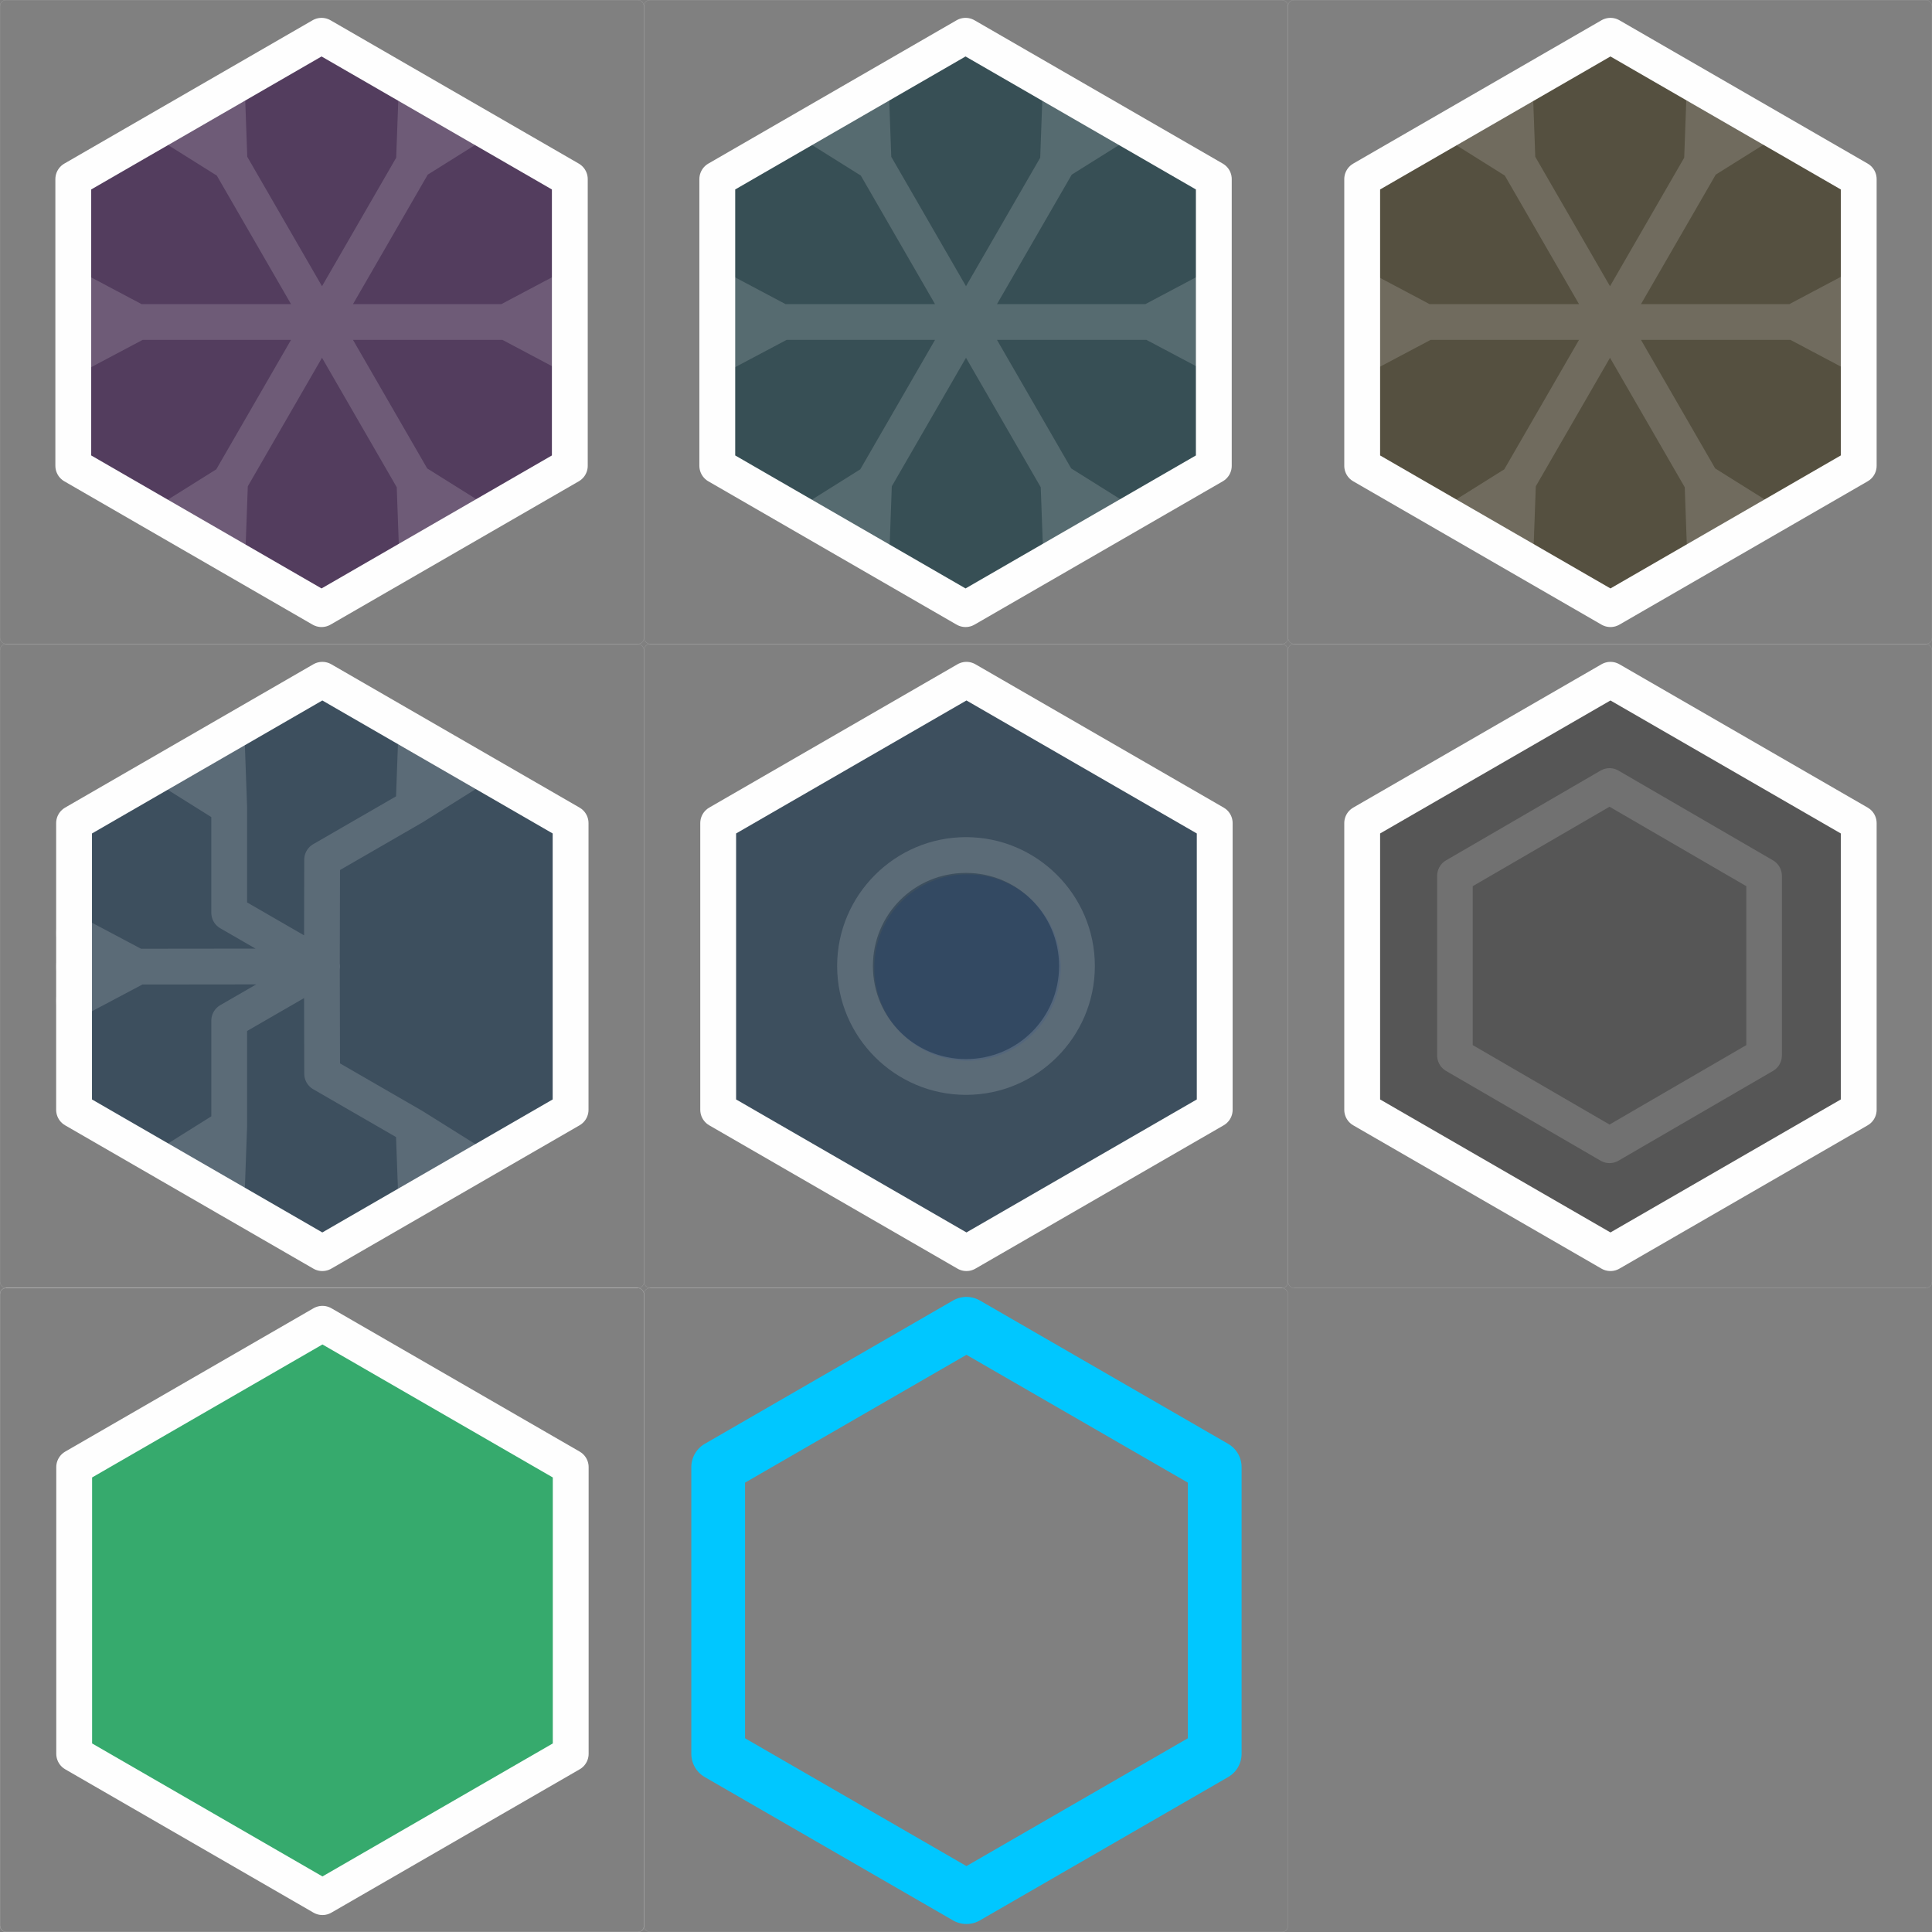 <?xml version="1.0" encoding="UTF-8" standalone="no"?>
<!-- Created with Inkscape (http://www.inkscape.org/) -->

<svg
   width="457.2mm"
   height="457.2mm"
   viewBox="0 0 457.2 457.2"
   version="1.1"
   id="svg5"
   inkscape:version="1.1.1 (3bf5ae0d25, 2021-09-20, custom)"
   sodipodi:docname="components_bottom.svg"
   xmlns:inkscape="http://www.inkscape.org/namespaces/inkscape"
   xmlns:sodipodi="http://sodipodi.sourceforge.net/DTD/sodipodi-0.dtd"
   xmlns="http://www.w3.org/2000/svg"
   xmlns:svg="http://www.w3.org/2000/svg">
  <rect x="0" y="0" width="457.2" height="457.2" fill="#808080" stroke="none"/>
  <sodipodi:namedview
     id="namedview7"
     pagecolor="#000000"
     bordercolor="#eeeeee"
     borderopacity="1"
     inkscape:pageshadow="0"
     inkscape:pageopacity="0"
     inkscape:pagecheckerboard="0"
     inkscape:document-units="mm"
     showgrid="true"
     inkscape:snap-global="true"
     inkscape:zoom="0.46684399"
     inkscape:cx="652.25216"
     inkscape:cy="748.6441"
     inkscape:window-width="1880"
     inkscape:window-height="1000"
     inkscape:window-x="20"
     inkscape:window-y="20"
     inkscape:window-maximized="1"
     inkscape:current-layer="layer1" />
  <defs
     id="defs2" />
  <g
     inkscape:label="Layer 1"
     inkscape:groupmode="layer"
     id="layer1"
     transform="translate(245.043,139.062)">
    <rect
       style="fill:#ffffff;fill-opacity:0.004;stroke:#ffffff;stroke-width:0.529;stroke-linecap:round;stroke-linejoin:round;paint-order:markers stroke fill"
       id="rect1885"
       width="525.986"
       height="508.726"
       x="-283.301"
       y="-166.331"
       rx="1.434"
       ry="1.434" />
    <g
       id="g15231" />
    <g
       id="g1750"
       transform="translate(-80.304,-38.974)">
      <g
         id="g43486"
         style="stroke-width:1"
         transform="translate(283.236,-152.776)">
        <path
           sodipodi:type="star"
           style="opacity:1;fill:#565656;fill-opacity:1;stroke:#fefefe;stroke-width:32;stroke-linecap:round;stroke-linejoin:round;stroke-miterlimit:4;stroke-dasharray:none;stroke-opacity:1;paint-order:normal"
           id="path28509"
           inkscape:flatsided="true"
           sodipodi:sides="6"
           sodipodi:cx="255.99998"
           sodipodi:cy="255.99998"
           sodipodi:r1="255.99998"
           sodipodi:r2="221.7025"
           sodipodi:arg1="1.5707963"
           sodipodi:arg2="2.0943951"
           inkscape:rounded="0"
           inkscape:randomized="0"
           transform="matrix(0.265,0,0,0.265,-134.708,213.556)"
           d="M 256,512 34.297,384 34.297,128 256,0 l 221.702,128 10e-6,256 z" />
        <path
           sodipodi:type="star"
           style="opacity:1;fill:none;fill-opacity:1;stroke:#ffffff;stroke-width:51.039;stroke-linecap:round;stroke-linejoin:round;stroke-miterlimit:4;stroke-dasharray:none;stroke-opacity:0.16;paint-order:normal"
           id="path28886"
           inkscape:flatsided="true"
           sodipodi:sides="6"
           sodipodi:cx="255.99998"
           sodipodi:cy="255.99998"
           sodipodi:r1="255.99998"
           sodipodi:r2="221.7025"
           sodipodi:arg1="1.5707963"
           sodipodi:arg2="2.0943951"
           inkscape:rounded="0"
           inkscape:randomized="0"
           transform="matrix(0.165,0,0,0.166,-109.328,238.707)"
           d="M 256,512 34.297,384 34.297,128 256,0 l 221.702,128 10e-6,256 z" />
      </g>
      <rect
         style="vector-effect:non-scaling-stroke;fill:none;fill-opacity:0.2;stroke:#ffffff;stroke-width:0.015;stroke-linecap:round;stroke-linejoin:round;stroke-miterlimit:4;stroke-dasharray:none;stroke-opacity:1;-inkscape-stroke:hairline;paint-order:normal"
         id="rect43636"
         width="152.4"
         height="152.4"
         x="140.061"
         y="52.313"
         rx="1.434"
         ry="1.434" />
    </g>
    <g
       id="g1762"
       transform="translate(21.296,-38.974)">
      <g
         id="g43551"
         transform="translate(-318.034,-180.469)"
         style="stroke-width:1">
        <path
           sodipodi:type="star"
           style="opacity:1;fill:#3d4f5e;fill-opacity:1;stroke:#fefefe;stroke-width:32;stroke-linecap:round;stroke-linejoin:round;stroke-miterlimit:4;stroke-dasharray:none;stroke-opacity:1;paint-order:normal"
           id="path27392"
           inkscape:flatsided="true"
           sodipodi:sides="6"
           sodipodi:cx="255.99998"
           sodipodi:cy="255.99998"
           sodipodi:r1="255.99998"
           sodipodi:r2="221.7025"
           sodipodi:arg1="1.5707963"
           sodipodi:arg2="2.0943951"
           inkscape:rounded="0"
           inkscape:randomized="0"
           transform="matrix(0.265,0,0,0.265,60.134,241.249)"
           d="M 256,512 34.297,384 34.297,128 256,0 l 221.702,128 10e-6,256 z" />
        <path
           id="path27163-2"
           style="fill:none;stroke:#ffffff;stroke-width:8.467;stroke-linecap:round;stroke-linejoin:round;stroke-miterlimit:4;stroke-dasharray:none;stroke-opacity:0.16"
           d="m 91.521,355.933 14.413,-9.031 -0.613,16.999 m 44.859,0.066 -0.615,-16.998 14.415,9.03 m -94.831,-38.816 15.028,-7.966 -15.028,-7.969 m 22.372,-38.882 14.413,9.031 -0.613,-16.999 m 44.859,-0.066 -0.615,16.998 14.415,-9.03 m -94.831,46.849 58.779,-0.066 m -29.507,-50.701 7.513,13.015 3.7e-4,24.984 21.935,12.666 0.059,-25.225 21.637,-12.492 7.515,-13.014 m -58.659,101.6 7.513,-13.015 3.7e-4,-24.984 21.935,-12.666 0.059,25.225 21.637,12.492 7.515,13.014"
           sodipodi:nodetypes="ccccccccccccccccccccccccccccccc" />
      </g>
      <rect
         style="vector-effect:non-scaling-stroke;fill:none;fill-opacity:0.2;stroke:#ffffff;stroke-width:0.015;stroke-linecap:round;stroke-linejoin:round;stroke-miterlimit:4;stroke-dasharray:none;stroke-opacity:1;-inkscape-stroke:hairline;paint-order:normal"
         id="rect43943"
         width="152.4"
         height="152.4"
         x="-266.339"
         y="52.313"
         rx="1.434"
         ry="1.434" />
    </g>
    <g
       id="g1732"
       transform="translate(21.296,11.826)">
      <g
         id="g44318"
         style="stroke-width:1"
         transform="translate(-37.41,23.548)">
        <path
           sodipodi:type="star"
           style="opacity:1;fill:#533d5e;fill-opacity:1;stroke:#fefefe;stroke-width:32;stroke-linecap:round;stroke-linejoin:round;stroke-miterlimit:4;stroke-dasharray:none;stroke-opacity:1;paint-order:normal"
           id="path15253"
           inkscape:flatsided="true"
           sodipodi:sides="6"
           sodipodi:cx="255.99998"
           sodipodi:cy="255.99998"
           sodipodi:r1="255.99998"
           sodipodi:r2="221.7025"
           sodipodi:arg1="1.5707963"
           sodipodi:arg2="2.0943951"
           inkscape:rounded="0"
           inkscape:randomized="0"
           transform="matrix(-0.265,0,0,0.265,-84.995,-165.969)"
           d="M 256,512 34.297,384 34.297,128 256,0 l 221.702,128 10e-6,256 z" />
        <path
           id="path15267"
           style="fill:none;fill-opacity:0.5;stroke:#ffffff;stroke-width:8.467;stroke-linecap:butt;stroke-linejoin:round;stroke-miterlimit:4;stroke-dasharray:none;stroke-opacity:0.16;paint-order:normal"
           d="m -175.101,-43.419 0.615,-16.998 -14.415,9.03 m -22.487,-38.816 15.028,-7.966 -15.028,-7.969 m 22.372,-38.882 14.413,9.031 -0.613,-16.999 m 44.859,-0.066 -0.615,16.998 14.415,-9.03 m 0.115,93.633 -14.413,-9.031 0.613,16.999 m 36.172,-62.784 -15.028,7.966 15.028,7.969 m -29.329,-58.701 -58.659,101.6 m 1e-5,-101.6 58.659,101.6 m -87.988,-50.8 h 117.318" />
      </g>
      <rect
         style="vector-effect:non-scaling-stroke;fill:none;fill-opacity:0.2;stroke:#ffffff;stroke-width:0.015;stroke-linecap:round;stroke-linejoin:round;stroke-miterlimit:4;stroke-dasharray:none;stroke-opacity:1;-inkscape-stroke:hairline;paint-order:normal"
         id="rect44043"
         width="152.4"
         height="152.4"
         x="-266.339"
         y="-150.887"
         rx="1.434"
         ry="1.434" />
    </g>
    <g
       id="g1738"
       transform="translate(-29.504,11.826)">
      <g
         id="g44170"
         transform="translate(-327.119,-228.759)"
         style="stroke-width:1">
        <path
           sodipodi:type="star"
           style="opacity:1;fill:#374f55;fill-opacity:1;stroke:#fefefe;stroke-width:32;stroke-linecap:round;stroke-linejoin:round;stroke-miterlimit:4;stroke-dasharray:none;stroke-opacity:1;paint-order:normal"
           id="path42117"
           inkscape:flatsided="true"
           sodipodi:sides="6"
           sodipodi:cx="255.99998"
           sodipodi:cy="255.99998"
           sodipodi:r1="255.99998"
           sodipodi:r2="221.7025"
           sodipodi:arg1="1.5707963"
           sodipodi:arg2="2.0943951"
           inkscape:rounded="0"
           inkscape:randomized="0"
           transform="matrix(-0.265,0,0,0.265,407.914,86.338)"
           d="M 256,512 34.297,384 34.297,128 256,0 l 221.702,128 10e-6,256 z" />
        <path
           id="path42119"
           style="fill:none;fill-opacity:0.5;stroke:#ffffff;stroke-width:8.467;stroke-linecap:butt;stroke-linejoin:round;stroke-miterlimit:4;stroke-dasharray:none;stroke-opacity:0.16;paint-order:normal"
           d="m 317.808,208.888 0.615,-16.998 -14.415,9.03 m -22.487,-38.816 15.028,-7.966 -15.028,-7.969 m 22.372,-38.882 14.413,9.031 -0.613,-16.999 m 44.859,-0.066 -0.615,16.998 14.415,-9.03 m 0.115,93.633 -14.413,-9.031 0.613,16.999 m 36.172,-62.784 -15.028,7.966 15.028,7.969 M 369.51,103.271 310.851,204.871 m 10e-6,-101.6 58.659,101.6 m -87.988,-50.8 h 117.318" />
      </g>
      <rect
         style="vector-effect:non-scaling-stroke;fill:none;fill-opacity:0.2;stroke:#ffffff;stroke-width:0.015;stroke-linecap:round;stroke-linejoin:round;stroke-miterlimit:4;stroke-dasharray:none;stroke-opacity:1;-inkscape-stroke:hairline;paint-order:normal"
         id="rect44101"
         width="152.4"
         height="152.4"
         x="-63.139"
         y="-150.887"
         rx="1.434"
         ry="1.434" />
    </g>
    <g
       id="g1756"
       transform="translate(-29.504,-38.974)">
      <g
         id="g44177"
         transform="translate(-209.786,-25.682)"
         style="stroke-width:1">
        <path
           sodipodi:type="star"
           style="opacity:1;fill:#3d4f5e;fill-opacity:1;stroke:#fefefe;stroke-width:32;stroke-linecap:round;stroke-linejoin:round;stroke-miterlimit:4;stroke-dasharray:none;stroke-opacity:1;paint-order:normal"
           id="path4440"
           inkscape:flatsided="true"
           sodipodi:sides="6"
           sodipodi:cx="255.99998"
           sodipodi:cy="255.99998"
           sodipodi:r1="255.99998"
           sodipodi:r2="221.7025"
           sodipodi:arg1="1.5707963"
           sodipodi:arg2="2.0943951"
           inkscape:rounded="0"
           inkscape:randomized="0"
           transform="matrix(0.265,0,0,0.265,155.114,86.461)"
           d="M 256,512 34.297,384 34.297,128 256,0 l 221.702,128 10e-6,256 z" />
        <path
           id="path933"
           style="color:#000000;opacity:1;fill:#00267a;fill-opacity:0.16;stroke-width:32;stroke-linecap:round;stroke-linejoin:round;-inkscape-stroke:none"
           d="m 864.002,780.742 c -46.17,0 -83.26,37.09 -83.26,83.26 0,46.17 37.09,83.254 83.26,83.254 46.17,0 83.254,-37.084 83.254,-83.254 0,-46.17 -37.084,-83.26 -83.254,-83.26 z"
           transform="matrix(0.265,0,0,0.265,-5.753,-74.405)" />
        <path
           style="color:#000000;opacity:1;fill:#ffffff;fill-opacity:0.16;stroke-linecap:round;stroke-linejoin:round;-inkscape-stroke:none"
           d="m 222.848,123.699 c -16.792,0 -30.496,13.705 -30.496,30.496 0,16.792 13.705,30.494 30.496,30.494 16.792,0 30.494,-13.703 30.494,-30.494 0,-16.792 -13.703,-30.496 -30.494,-30.496 z m 0,8.467 c 12.216,0 22.027,9.813 22.027,22.029 0,12.216 -9.812,22.027 -22.027,22.027 -12.216,0 -22.029,-9.812 -22.029,-22.027 0,-12.216 9.813,-22.029 22.029,-22.029 z"
           id="path930" />
      </g>
      <rect
         style="vector-effect:non-scaling-stroke;fill:none;fill-opacity:0.2;stroke:#ffffff;stroke-width:0.015;stroke-linecap:round;stroke-linejoin:round;stroke-miterlimit:4;stroke-dasharray:none;stroke-opacity:1;-inkscape-stroke:hairline;paint-order:normal"
         id="rect44172"
         width="152.4"
         height="152.4"
         x="-63.139"
         y="52.313"
         rx="1.434"
         ry="1.434" />
    </g>
    <g
       id="g1768"
       transform="translate(21.296,-89.774)">
      <path
         sodipodi:type="star"
         style="opacity:1;fill:#36aa6d;fill-opacity:1;stroke:#fefefe;stroke-width:32;stroke-linecap:round;stroke-linejoin:round;stroke-miterlimit:4;stroke-dasharray:none;stroke-opacity:1;paint-order:normal"
         id="path31418"
         inkscape:flatsided="true"
         sodipodi:sides="6"
         sodipodi:cx="255.99998"
         sodipodi:cy="255.99998"
         sodipodi:r1="255.99998"
         sodipodi:r2="221.7025"
         sodipodi:arg1="1.5707963"
         sodipodi:arg2="2.0943951"
         inkscape:rounded="0"
         inkscape:randomized="0"
         transform="matrix(0.265,0,0,0.265,-257.872,263.979)"
         d="M 256,512 34.297,384 34.297,128 256,0 l 221.702,128 10e-6,256 z" />
      <rect
         style="vector-effect:non-scaling-stroke;fill:none;fill-opacity:0.2;stroke:#ffffff;stroke-width:0.015;stroke-linecap:round;stroke-linejoin:round;stroke-miterlimit:4;stroke-dasharray:none;stroke-opacity:1;-inkscape-stroke:hairline;paint-order:normal"
         id="rect44179"
         width="152.4"
         height="152.4"
         x="-266.339"
         y="255.513"
         rx="1.434"
         ry="1.434" />
    </g>
    <g
       id="g1744"
       transform="translate(-80.304,11.826)">
      <g
         id="g44209"
         transform="translate(110.732,-228.976)"
         style="stroke-width:1">
        <path
           sodipodi:type="star"
           style="opacity:1;fill:#555040;fill-opacity:1;stroke:#fefefe;stroke-width:32;stroke-linecap:round;stroke-linejoin:round;stroke-miterlimit:4;stroke-dasharray:none;stroke-opacity:1;paint-order:normal"
           id="path1592"
           inkscape:flatsided="true"
           sodipodi:sides="6"
           sodipodi:cx="255.99998"
           sodipodi:cy="255.99998"
           sodipodi:r1="255.99998"
           sodipodi:r2="221.7025"
           sodipodi:arg1="1.5707963"
           sodipodi:arg2="2.0943951"
           inkscape:rounded="0"
           inkscape:randomized="0"
           transform="matrix(0.265,0,0,0.265,37.796,86.555)"
           d="M 256,512 34.297,384 34.297,128 256,0 l 221.702,128 10e-6,256 z" />
        <path
           id="path8580"
           style="fill:none;fill-opacity:0.5;stroke:#ffffff;stroke-width:8.467;stroke-linecap:butt;stroke-linejoin:round;stroke-miterlimit:4;stroke-dasharray:none;stroke-opacity:0.16;paint-order:normal"
           d="m 83.157,209.105 0.615,-16.998 -14.415,9.03 m -22.487,-38.816 15.028,-7.966 -15.028,-7.969 m 22.372,-38.882 14.413,9.031 -0.613,-16.999 m 44.859,-0.066 -0.615,16.998 14.415,-9.03 m 22.487,38.816 -15.028,7.966 15.028,7.969 m -22.372,38.882 -14.413,-9.031 0.613,16.999 M 134.859,103.488 76.2,205.088 m 1e-5,-101.6 58.659,101.6 M 46.871,154.288 H 164.188" />
      </g>
      <rect
         style="vector-effect:non-scaling-stroke;fill:none;fill-opacity:0.2;stroke:#ffffff;stroke-width:0.015;stroke-linecap:round;stroke-linejoin:round;stroke-miterlimit:4;stroke-dasharray:none;stroke-opacity:1;-inkscape-stroke:hairline;paint-order:normal"
         id="rect44204"
         width="152.4"
         height="152.4"
         x="140.061"
         y="-150.887"
         rx="1.434"
         ry="1.434" />
    </g>
    <g
       id="g2168"
       transform="translate(21.296,-89.774)">
      <g
         id="g2164"
         transform="translate(-237.14,279.175)"
         style="stroke-width:1" />
      <rect
         style="vector-effect:non-scaling-stroke;fill:none;fill-opacity:0.2;stroke:#ffffff;stroke-width:0.015;stroke-linecap:round;stroke-linejoin:round;stroke-miterlimit:4;stroke-dasharray:none;stroke-opacity:1;-inkscape-stroke:hairline;paint-order:normal"
         id="rect2166"
         width="152.4"
         height="152.4"
         x="-266.339"
         y="255.513"
         rx="1.434"
         ry="1.434" />
    </g>
    <g
       id="g2260"
       transform="translate(173.696,-89.774)">
      <path
         sodipodi:type="star"
         style="opacity:1;fill:none;fill-opacity:1;stroke:#00c7ff;stroke-width:48;stroke-linecap:round;stroke-linejoin:round;stroke-miterlimit:4;stroke-dasharray:none;stroke-opacity:0.999;paint-order:normal"
         id="path6925"
         inkscape:flatsided="true"
         sodipodi:sides="6"
         sodipodi:cx="255.99998"
         sodipodi:cy="255.99998"
         sodipodi:r1="255.99998"
         sodipodi:r2="221.7025"
         sodipodi:arg1="1.5707963"
         sodipodi:arg2="2.0943951"
         inkscape:rounded="0"
         inkscape:randomized="0"
         transform="matrix(0.265,0,0,0.265,-257.872,263.979)"
         d="M 256,512 34.297,384 34.297,128 256,0 l 221.702,128 10e-6,256 z" />
      <rect
         style="vector-effect:non-scaling-stroke;fill:none;fill-opacity:0.2;stroke:#ffffff;stroke-width:0.015;stroke-linecap:round;stroke-linejoin:round;stroke-miterlimit:4;stroke-dasharray:none;stroke-opacity:1;-inkscape-stroke:hairline;paint-order:normal"
         id="rect2258"
         width="152.4"
         height="152.4"
         x="-266.339"
         y="255.513"
         rx="1.434"
         ry="1.434" />
      <g
         id="g13026"
         style="display:none">
        <circle
           style="fill:#00c7ff;fill-opacity:1;stroke:none;stroke-width:12.7;stroke-linecap:round;stroke-linejoin:round;stroke-miterlimit:4;stroke-dasharray:none;stroke-opacity:1;paint-order:markers stroke fill"
           id="path12689"
           cx="-190.139"
           cy="263.979"
           r="6.35" />
        <circle
           style="fill:#00c7ff;fill-opacity:1;stroke:none;stroke-width:12.7;stroke-linecap:round;stroke-linejoin:round;stroke-miterlimit:4;stroke-dasharray:none;stroke-opacity:1;paint-order:markers stroke fill"
           id="circle12753"
           cx="190.139"
           cy="-399.446"
           r="6.35"
           transform="scale(-1)" />
        <circle
           style="fill:#00c7ff;fill-opacity:1;stroke:none;stroke-width:12.7;stroke-linecap:round;stroke-linejoin:round;stroke-miterlimit:4;stroke-dasharray:none;stroke-opacity:1;paint-order:markers stroke fill"
           id="circle12804"
           cx="192.202"
           cy="262.788"
           r="6.35"
           transform="rotate(60)" />
        <circle
           style="fill:#00c7ff;fill-opacity:1;stroke:none;stroke-width:12.7;stroke-linecap:round;stroke-linejoin:round;stroke-miterlimit:4;stroke-dasharray:none;stroke-opacity:1;paint-order:markers stroke fill"
           id="circle12806"
           cx="-192.202"
           cy="-398.255"
           r="6.35"
           transform="rotate(-120)" />
        <circle
           style="fill:#00c7ff;fill-opacity:1;stroke:none;stroke-width:12.7;stroke-linecap:round;stroke-linejoin:round;stroke-miterlimit:4;stroke-dasharray:none;stroke-opacity:1;paint-order:markers stroke fill"
           id="circle12808"
           cx="382.341"
           cy="-68.924"
           r="6.35"
           transform="rotate(120)" />
        <circle
           style="fill:#00c7ff;fill-opacity:1;stroke:none;stroke-width:12.7;stroke-linecap:round;stroke-linejoin:round;stroke-miterlimit:4;stroke-dasharray:none;stroke-opacity:1;paint-order:markers stroke fill"
           id="circle12810"
           cx="-382.341"
           cy="-66.542"
           r="6.35"
           transform="rotate(-60)" />
      </g>
    </g>
  </g>
</svg>

